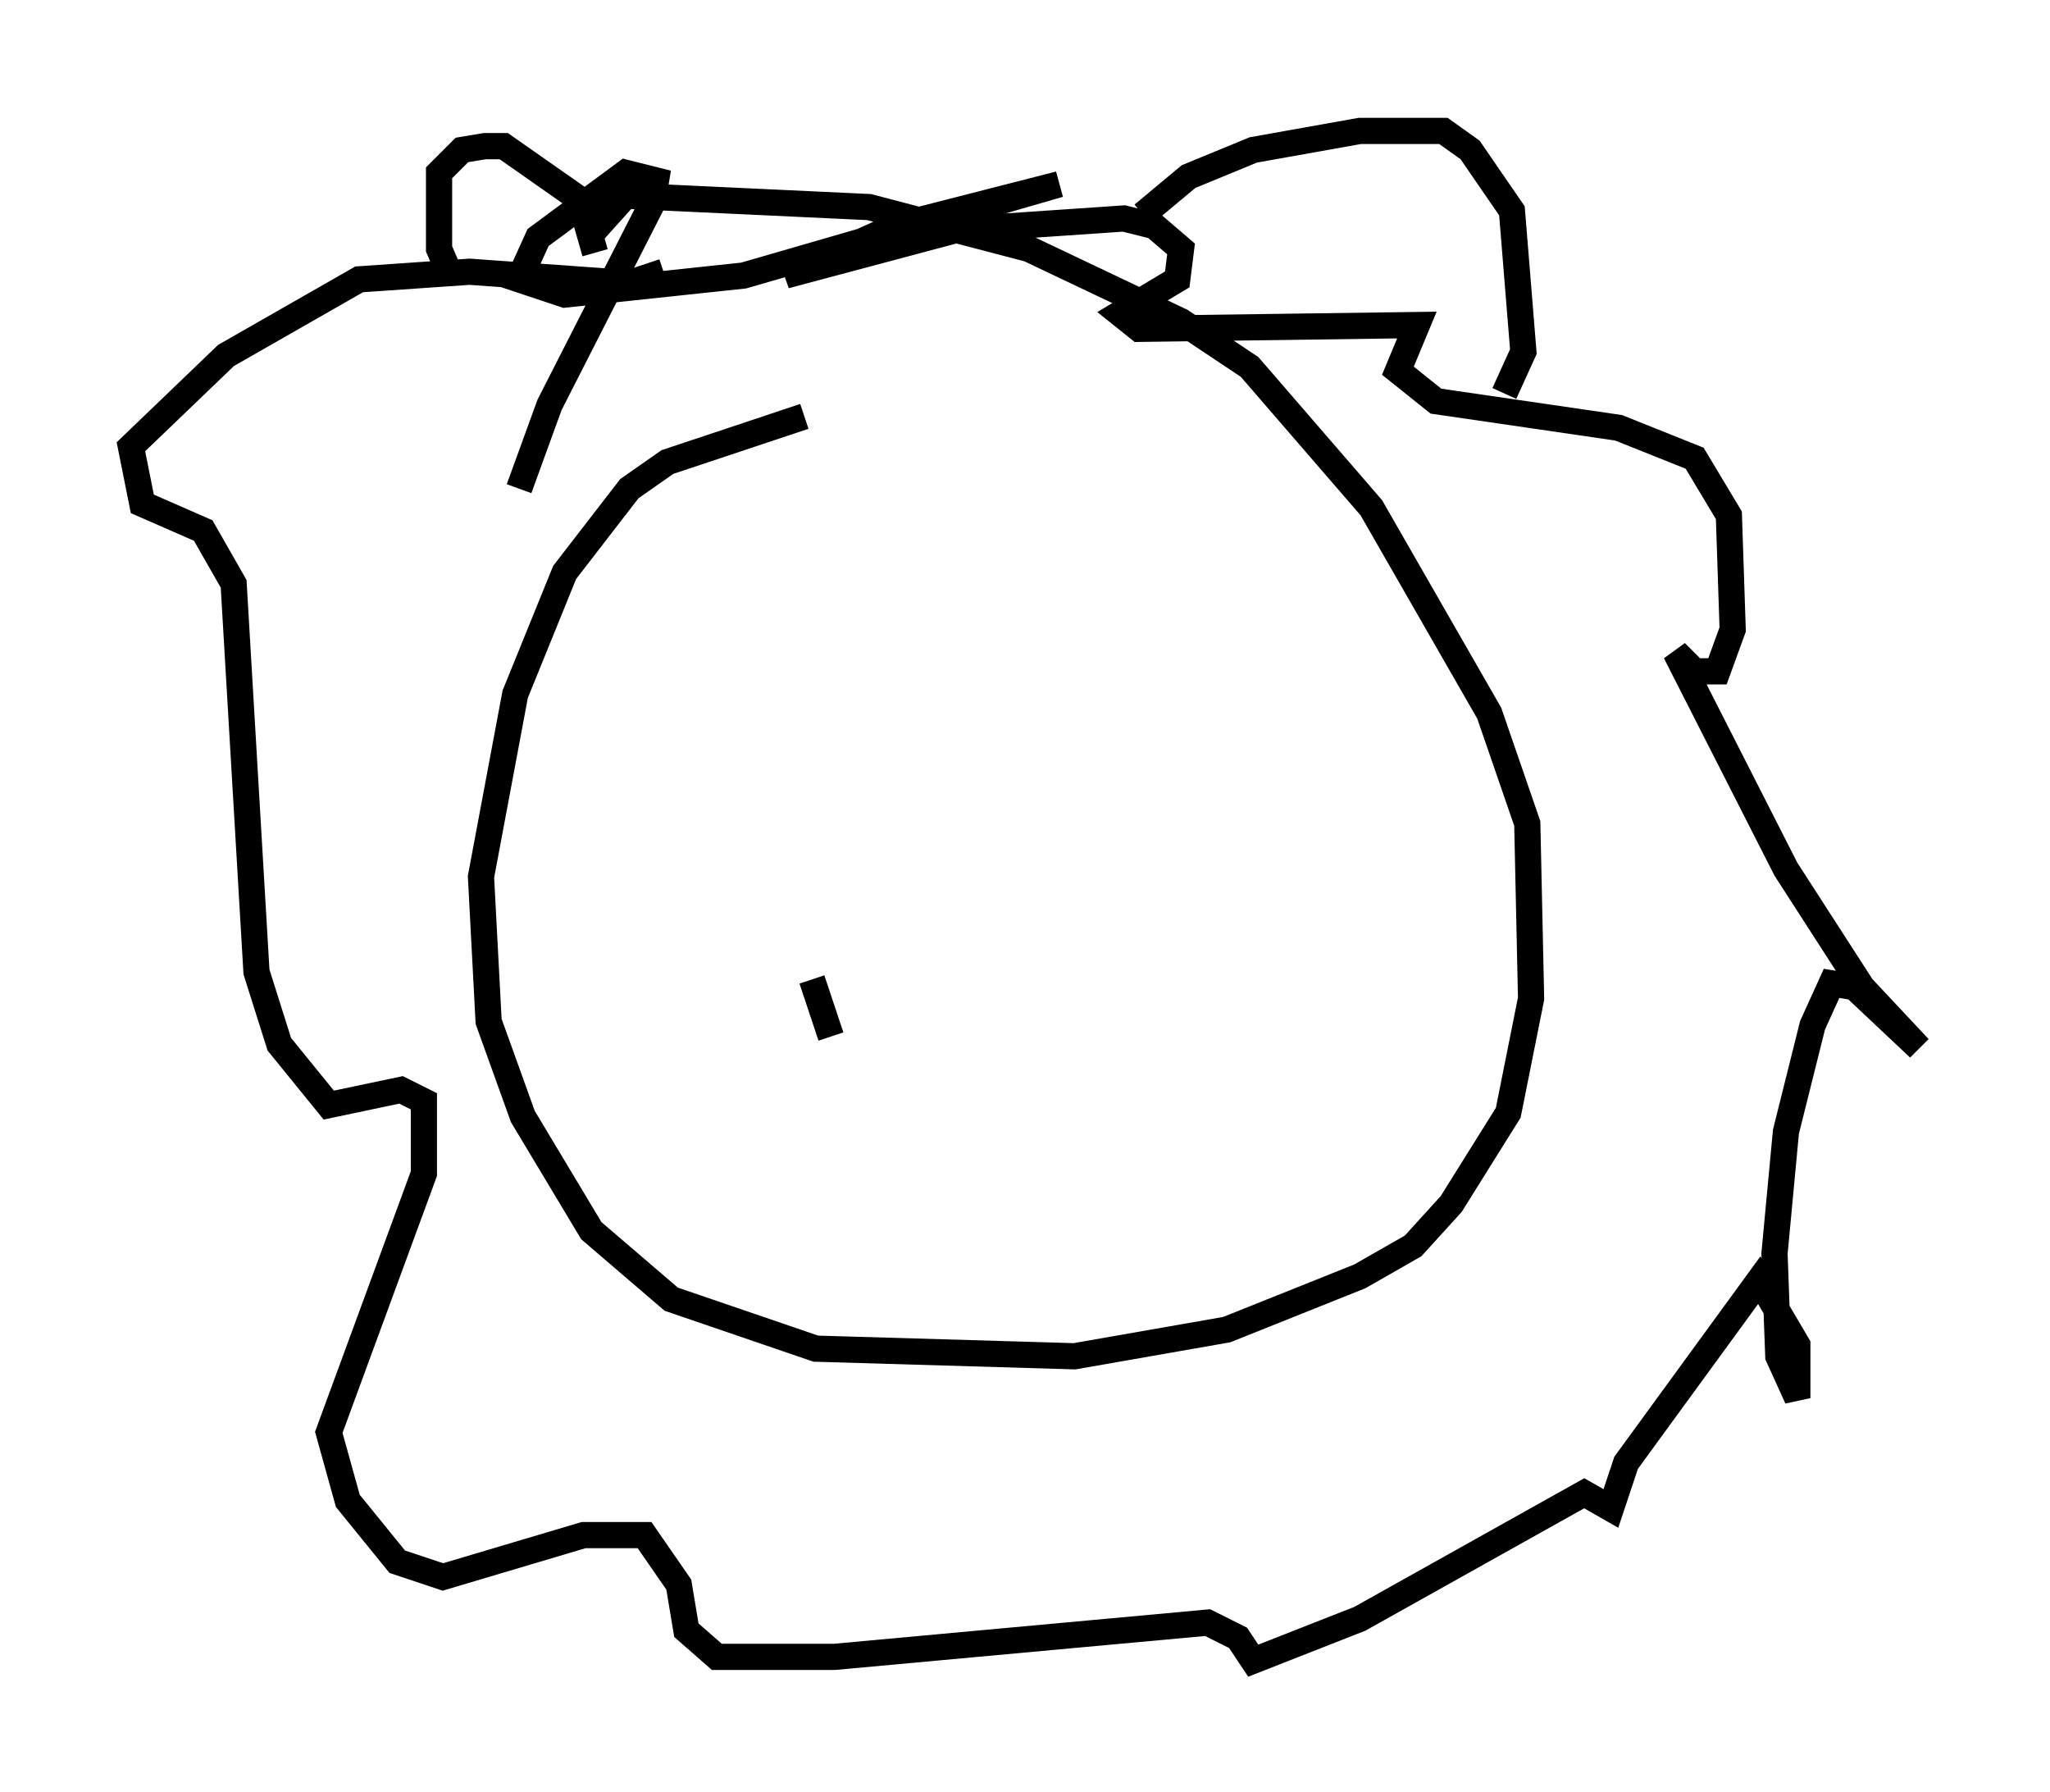<?xml version="1.0" encoding="utf-8" ?>
<svg baseProfile="full" height="68.391" version="1.1" width="78.268" xmlns="http://www.w3.org/2000/svg" xmlns:ev="http://www.w3.org/2001/xml-events" xmlns:xlink="http://www.w3.org/1999/xlink"><defs /><rect fill="white" height="68.391" width="78.268" x="0" y="0" /><path d="M34.922, 16.33 m-4.212, -0.436 l-5.229, 1.743 -1.453, 1.017 l-2.469, 3.196 -1.888, 4.648 l-1.307, 6.972 0.291, 5.52 l1.307, 3.631 2.615, 4.358 l3.05, 2.615 5.52, 1.888 l9.877, 0.291 5.81, -1.017 l5.084, -2.034 2.034, -1.162 l1.453, -1.598 2.179, -3.486 l0.872, -4.358 -0.145, -6.682 l-1.453, -4.212 -4.503, -7.844 l-4.648, -5.374 -2.615, -1.743 l-5.81, -2.76 -6.101, -1.598 l-9.296, -0.436 -1.307, 1.453 m-2.76, 9.732 l1.162, -3.196 3.922, -7.698 l0.145, -0.872 -1.162, -0.291 l-3.341, 2.469 -0.726, 1.598 l1.743, 0.581 6.827, -0.726 l12.056, -3.486 -6.246, 1.598 l-4.212, 1.888 6.536, -1.743 l6.391, -0.436 1.162, 0.291 l1.017, 0.872 -0.145, 1.162 l-2.179, 1.307 0.726, 0.581 l10.603, -0.145 -0.726, 1.743 l1.453, 1.162 6.972, 1.017 l2.905, 1.162 1.307, 2.179 l0.145, 4.358 -0.581, 1.598 l-0.872, 0.0 -0.726, -0.726 l4.212, 8.279 2.905, 4.503 l2.179, 2.324 -2.469, -2.324 l-0.872, -0.145 -0.726, 1.598 l-1.017, 4.067 -0.436, 4.648 l0.145, 3.922 0.726, 1.598 l0.0, -2.034 -1.453, -2.469 l-5.084, 6.972 -0.581, 1.743 l-1.017, -0.581 -8.57, 4.793 l-4.067, 1.598 -0.581, -0.872 l-1.162, -0.581 -14.235, 1.307 l-4.503, 0.0 -1.162, -1.017 l-0.291, -1.743 -1.307, -1.888 l-2.324, 0.0 -5.374, 1.598 l-1.743, -0.581 -1.888, -2.324 l-0.726, -2.615 3.631, -9.877 l0.0, -2.76 -0.872, -0.436 l-2.76, 0.581 -1.888, -2.324 l-0.872, -2.76 -0.872, -14.816 l-1.162, -2.034 -2.324, -1.017 l-0.436, -2.179 3.631, -3.486 l5.084, -2.905 4.212, -0.291 l6.101, 0.436 1.307, -0.436 m-8.134, 0.145 l-0.436, -1.017 0.0, -2.905 l0.872, -0.872 0.872, -0.145 l0.726, 0.0 2.905, 2.034 l0.581, 2.034 m20.916, -1.453 l1.743, -1.453 2.469, -1.017 l4.067, -0.726 3.196, 0.0 l1.017, 0.726 1.598, 2.324 l0.436, 5.374 -0.726, 1.598 m-26.436, 22.369 l0.726, 2.179 " fill="none" stroke="black" stroke-width="1" /></svg>